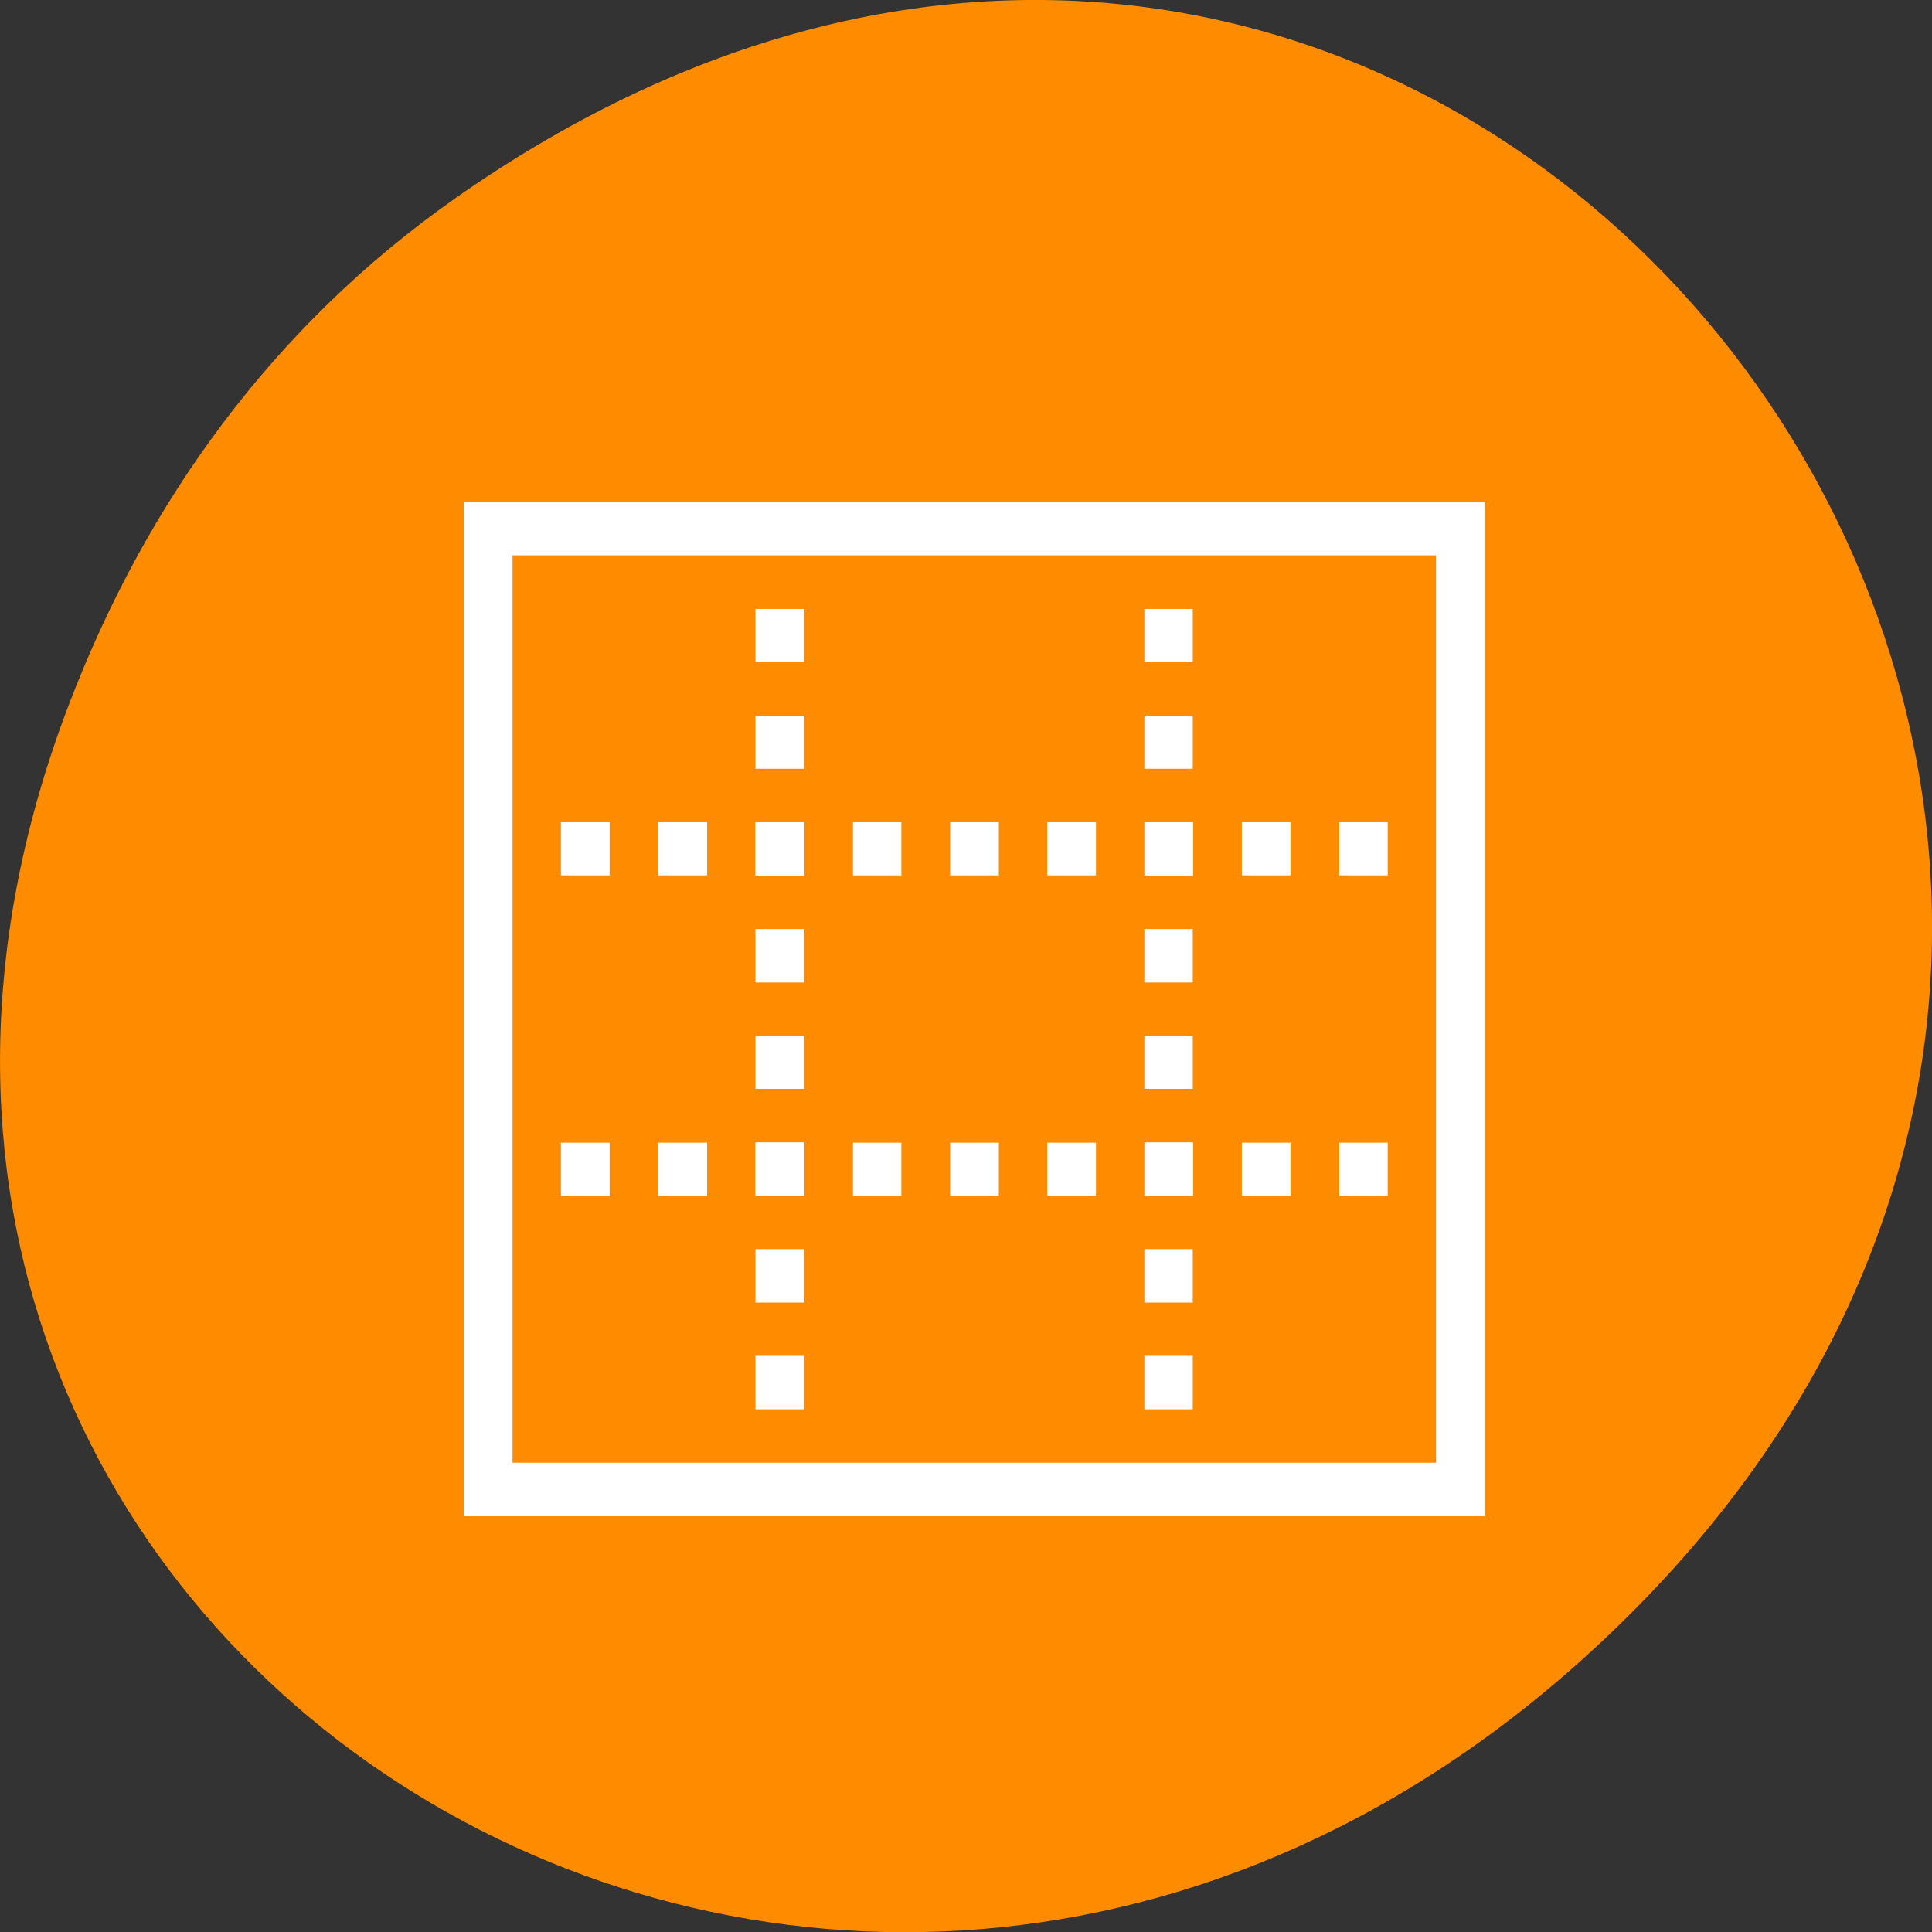 <svg xmlns="http://www.w3.org/2000/svg" viewBox="0 0 22 22"><rect x="0" y="0" width="22" height="22" fill="#333333" stroke="none"/><path d="m 5.172 2.266 c 11.25 -7.91 22.652 6.699 13.484 16.02 c -8.641 8.781 -22.059 0.641 -17.863 -10.285 c 0.875 -2.281 2.312 -4.281 4.379 -5.734" style="fill:#ff8c00"/><g style="fill:#fff"><path d="m 5.281 5.715 v 11.551 h 11.625 v -11.551 m -11.07 0.609 h 10.516 v 10.332 h -10.516"/><path d="m 8.602 6.934 v 0.605 h 0.555 v -0.605 m -0.555 1.215 v 0.605 h 0.555 v -0.605 m -0.555 1.215 v 0.605 h 0.555 v -0.605 m -0.555 1.215 v 0.609 h 0.555 v -0.609 m -0.555 1.215 v 0.605 h 0.555 v -0.605 m -0.555 1.215 v 0.609 h 0.555 v -0.609 m -0.555 1.215 v 0.609 h 0.555 v -0.609 m -0.555 1.215 v 0.609 h 0.555 v -0.609"/><path d="m 13.031 6.934 v 0.605 h 0.551 v -0.605 m -0.551 1.215 v 0.605 h 0.551 v -0.605 m -0.551 1.215 v 0.605 h 0.551 v -0.605 m -0.551 1.215 v 0.609 h 0.551 v -0.609 m -0.551 1.215 v 0.605 h 0.551 v -0.605 m -0.551 1.215 v 0.609 h 0.551 v -0.609 m -0.551 1.215 v 0.609 h 0.551 v -0.609 m -0.551 1.215 v 0.609 h 0.551 v -0.609"/><path d="m 6.387 9.363 v 0.605 h 0.555 v -0.605 m 0.555 0 v 0.605 h 0.555 v -0.605 m 0.551 0 v 0.605 h 0.555 v -0.605 m 0.555 0 v 0.605 h 0.551 v -0.605 m 0.555 0 v 0.605 h 0.555 v -0.605 m 0.551 0 v 0.605 h 0.555 v -0.605 m 0.555 0 v 0.605 h 0.551 v -0.605 m 0.555 0 v 0.605 h 0.555 v -0.605 m 0.555 0 v 0.605 h 0.551 v -0.605"/><path d="m 6.387 13.012 v 0.605 h 0.555 v -0.605 m 0.555 0 v 0.605 h 0.555 v -0.605 m 0.551 0 v 0.605 h 0.555 v -0.605 m 0.555 0 v 0.605 h 0.551 v -0.605 m 0.555 0 v 0.605 h 0.555 v -0.605 m 0.551 0 v 0.605 h 0.555 v -0.605 m 0.555 0 v 0.605 h 0.551 v -0.605 m 0.555 0 v 0.605 h 0.555 v -0.605 m 0.555 0 v 0.605 h 0.551 v -0.605"/></g></svg>